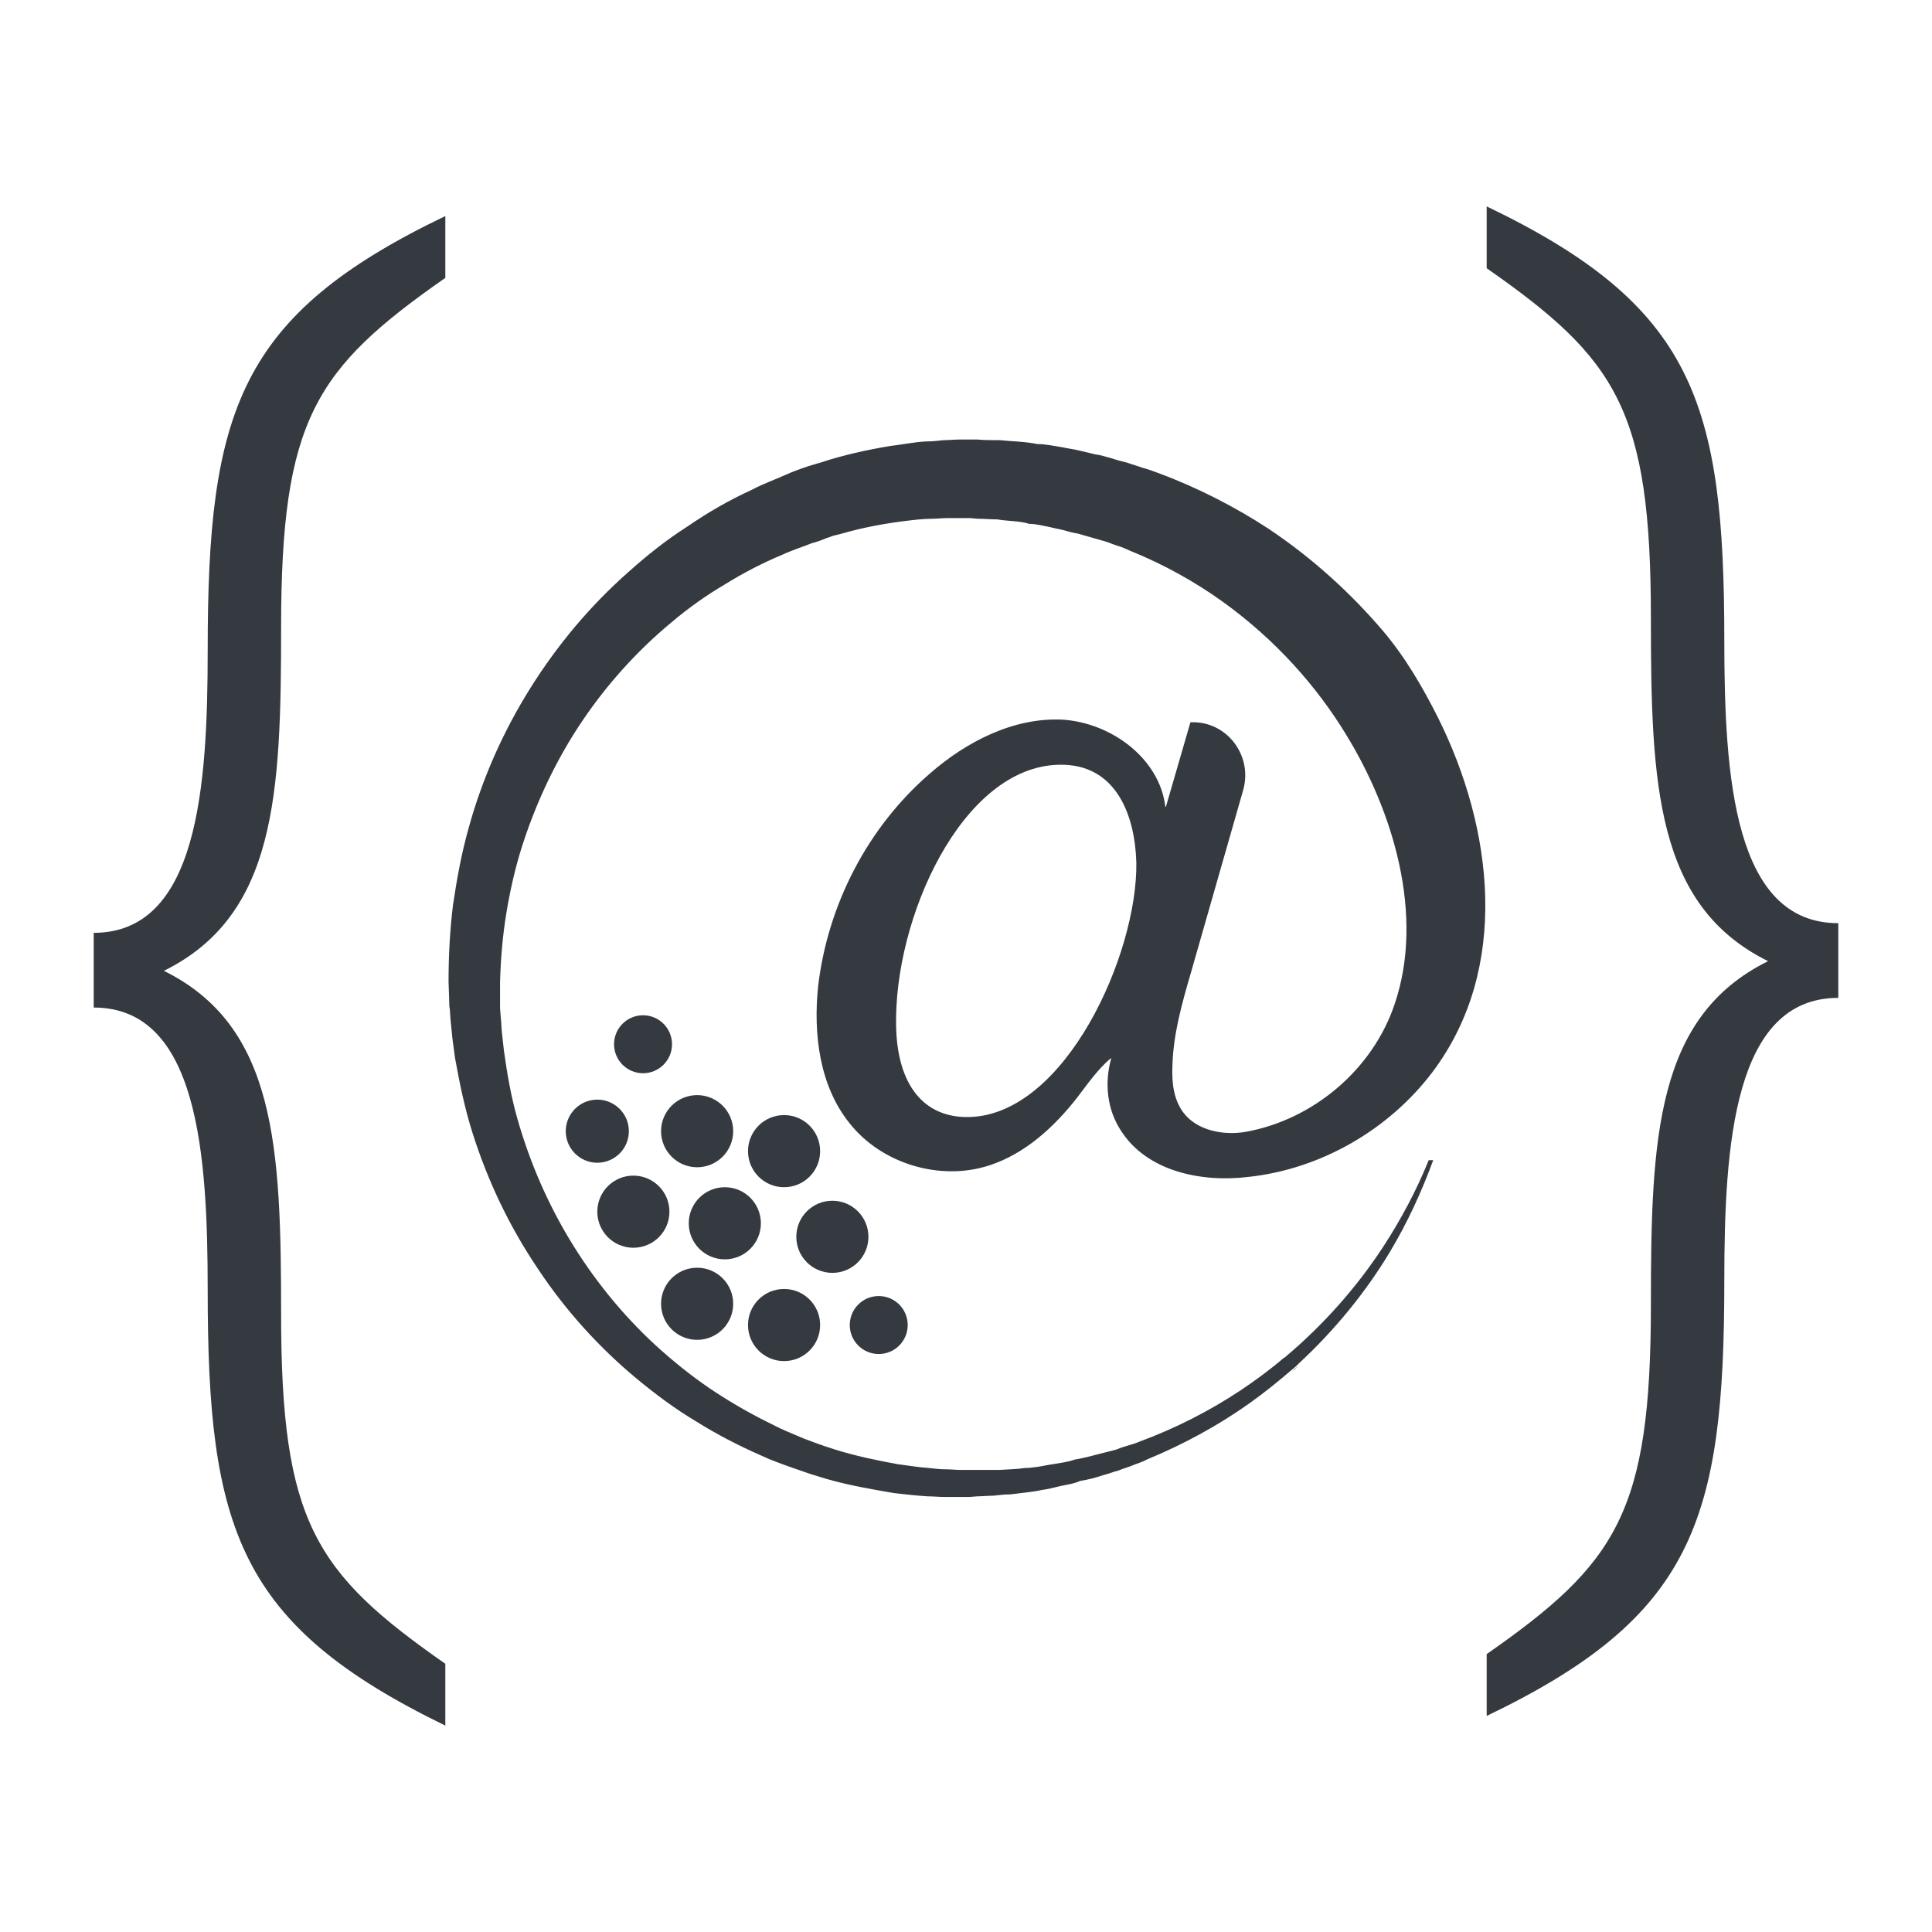 <svg xmlns="http://www.w3.org/2000/svg" viewBox="0 0 300 300"><g fill="#343a40"><path d="M32.25 200.35c0-21.2-1.5-43.9-17.7-43.9v-11.6c16.2 0 17.7-22.7 17.7-43.9 0-37.1 4.8-52 36.9-67.4v9.6c-20.2 14.1-25.5 22-25.5 54.3 0 26-.8 44.7-18.2 53.3 17.4 8.6 18.2 27.3 18.2 53.3 0 32.3 5.3 40.2 25.5 54.3v9.6c-32.1-15.6-36.9-30.5-36.9-67.6zm198.6 66.1v-9.6c20.2-14.1 25.5-22 25.5-54.3 0-26 .8-44.7 18.2-53.3-17.4-8.6-18.2-27.3-18.2-53.3 0-32.3-5.3-40.2-25.5-54.3v-9.6c32.1 15.4 36.9 30.3 36.9 67.4 0 21.2 1.5 43.9 17.7 43.9v11.6c-16.2 0-17.7 22.7-17.7 43.9 0 37.3-4.8 52.2-36.9 67.6zm-56.8-90.9c4 6.3 12.4 8.1 19.8 7.2 11.2-1.2 21.8-7.3 28.6-16.3 12.1-16.1 9.4-37.8.9-54.9-2.4-4.8-5.2-9.6-8.7-13.7-4.8-5.6-10.6-11-17.6-15.7-5.2-3.4-11-6.4-17.2-8.7-.8-.3-1.6-.6-2.4-.8-.8-.3-1.6-.5-2.4-.8-.8-.2-1.6-.4-2.5-.7-.8-.2-1.6-.5-2.5-.6l-2.5-.6c-.8-.2-1.7-.3-2.6-.5-1.3-.2-2.6-.5-3.9-.5-1.9-.4-3.9-.4-5.8-.6-1.2 0-2.4 0-3.5-.1h-2.7c-.8 0-1.7.1-2.5.1-.9.1-1.9.2-2.8.2-1.9.1-3.7.5-5.5.7-3.6.6-7.3 1.4-10.9 2.6l-1.4.4c-.2.1-.4.1-.6.2-1.2.4-2.3.8-3.4 1.3-1.8.8-3.5 1.4-5.2 2.3-3.5 1.6-6.8 3.5-10 5.7-3.3 2.1-6.3 4.5-9.2 7.1-5.9 5.2-11 11.3-15.2 18-4.2 6.7-7.5 14.1-9.6 21.8-1.1 3.9-1.8 7.8-2.4 11.8-.5 4-.7 8-.7 12l.1 2.9c0 .5 0 .9.1 1.4l.1 1.5.3 3 .4 3c.7 3.9 1.5 7.8 2.7 11.6 2.4 7.6 5.8 14.7 10.2 21.2 4.3 6.5 9.6 12.3 15.4 17.1 2.9 2.4 6 4.7 9.2 6.6 3.2 2 6.5 3.7 9.9 5.2 1.7.8 3.4 1.4 5.1 2 .9.3 1.7.6 2.6.9.4.1.9.3 1.3.4l1.3.4c3.5 1 7 1.6 10.5 2.2 1.8.2 3.5.4 5.2.5.9 0 1.7.1 2.6.1h3.9l1.2-.1c.8 0 1.7-.1 2.5-.1.9-.1 1.7-.2 2.6-.2.8-.1 1.7-.2 2.5-.3.8-.1 1.6-.2 2.5-.4.8-.1 1.6-.3 2.4-.5 1.2-.3 2.4-.4 3.5-.9 1.3-.2 2.4-.5 3.6-.9.8-.2 1.5-.5 2.3-.7.7-.3 1.5-.5 2.2-.8.7-.3 1.5-.5 2.2-.9 5.8-2.4 11.1-5.3 15.9-8.7 2.4-1.7 4.6-3.5 6.7-5.3.4-.3.7-.6 1.1-1 5.5-5.1 10.4-11.1 14.1-17.3 2.7-4.5 4.9-9.3 6.7-14.2h-.7c-1.9 4.7-4.3 9.2-7.1 13.5-4.2 6.4-9.3 12.1-15.1 17-.1.1-.2.2-.3.2-2.1 1.8-4.4 3.5-6.8 5.1-4.7 3.1-9.9 5.8-15.6 7.9-1.1.5-2.4.7-3.5 1.2-1 .3-2 .5-3.1.8-1.1.3-2.3.6-3.5.8-1.1.4-2.2.5-3.3.7-.8.1-1.6.3-2.3.4-.7.1-1.4.2-2.1.2-1.3.2-2.6.2-4 .3h-5.9c-.8 0-1.6-.1-2.5-.1-.8 0-1.6-.1-2.5-.2-1.6-.1-3.3-.4-4.9-.6-3.3-.6-6.6-1.3-9.8-2.3l-1.2-.4c-.4-.1-.8-.3-1.2-.4l-2.4-.9c-1.6-.7-3.2-1.3-4.7-2.1-3.1-1.5-6.1-3.2-9-5.1-2.9-1.9-5.7-4.1-8.3-6.4-5.3-4.7-9.9-10.2-13.7-16.3-3.8-6.1-6.7-12.7-8.7-19.7-1-3.5-1.6-7-2.1-10.6l-.3-2.7c-.1-.9-.1-1.8-.2-2.6l-.1-1.3v-4.1c.1-3.6.4-7.2 1-10.8.6-3.6 1.4-7.1 2.5-10.5 2.2-6.8 5.3-13.3 9.2-19.1 3.9-5.8 8.6-11 13.9-15.4 2.6-2.2 5.4-4.2 8.3-5.9 2.9-1.8 5.8-3.3 8.9-4.6 1.5-.7 3.1-1.2 4.6-1.8.8-.2 1.6-.5 2.3-.8.4-.1.8-.3 1.2-.4l1.2-.3c3.1-.9 6.3-1.5 9.4-1.9 1.6-.2 3.2-.4 4.6-.4.8 0 1.5-.1 2.3-.1h3.6s-.1 0 0 0l1.2.1c1 0 2 .1 3 .1 1.7.3 3.4.2 5 .7 1.1 0 2.1.3 3.2.5.7.2 1.5.3 2.2.5.7.2 1.4.4 2.1.5l2.1.6 2.1.6c.7.2 1.3.5 2 .7.7.2 1.3.5 2 .8 5.2 2.1 10 4.8 14.2 7.8 8.5 6.1 14.8 13.4 19.2 20.6 7.4 12 12.3 28.2 7.6 42-3.4 10.1-12.6 17.9-23.1 19.8-3.5.6-7.6-.2-9.7-3-1.5-2-1.8-4.6-1.7-7.1.1-5 1.5-9.9 2.9-14.7 2.7-9.4 5.4-18.9 8.1-28.3 1.5-5.4-2.6-10.7-8.1-10.5h-.1c-1.3 4.4-2.5 8.7-3.8 13.1 0 .1-.1 0-.1 0-.9-7.5-8.4-13-15.9-13.5-7.6-.4-15 3.4-20.7 8.4-9.6 8.3-15.8 20.3-17.3 32.9-.8 7.5.2 15.6 4.9 21.4 5 6.3 14.1 9 21.7 6.5 5.5-1.8 10-5.9 13.6-10.5 1.6-2.1 3.2-4.4 5.2-6.1h.1c-1.1 3.9-.6 8 1.5 11.2zm-23.5-2.1c-7.1.2-11.2-5-11.4-14-.4-16.8 10.2-40.4 25.3-40.7 8.9-.2 11.8 7.9 12 15.2.2 14.2-11 39.1-25.9 39.5zm51 38.7c-.3.3-.6.6-.9.8l-.1.1c.3-.3.6-.6 1-.9"/><g transform="translate(-390.25 -636.55)"><circle cx="490.1" cy="798.7" r="4.5"/><circle cx="526.7" cy="842.3" r="4.5"/><circle cx="483" cy="812.2" r="4.9"/><circle cx="488.6" cy="824.7" r="5.6"/><circle cx="498.5" cy="839" r="5.6"/><circle cx="502.8" cy="826.5" r="5.6"/><circle cx="498.5" cy="812.2" r="5.6"/><circle cx="512" cy="815.3" r="5.6"/><circle cx="519.5" cy="828.6" r="5.6"/><circle cx="512" cy="842.3" r="5.6"/></g></g></svg>
